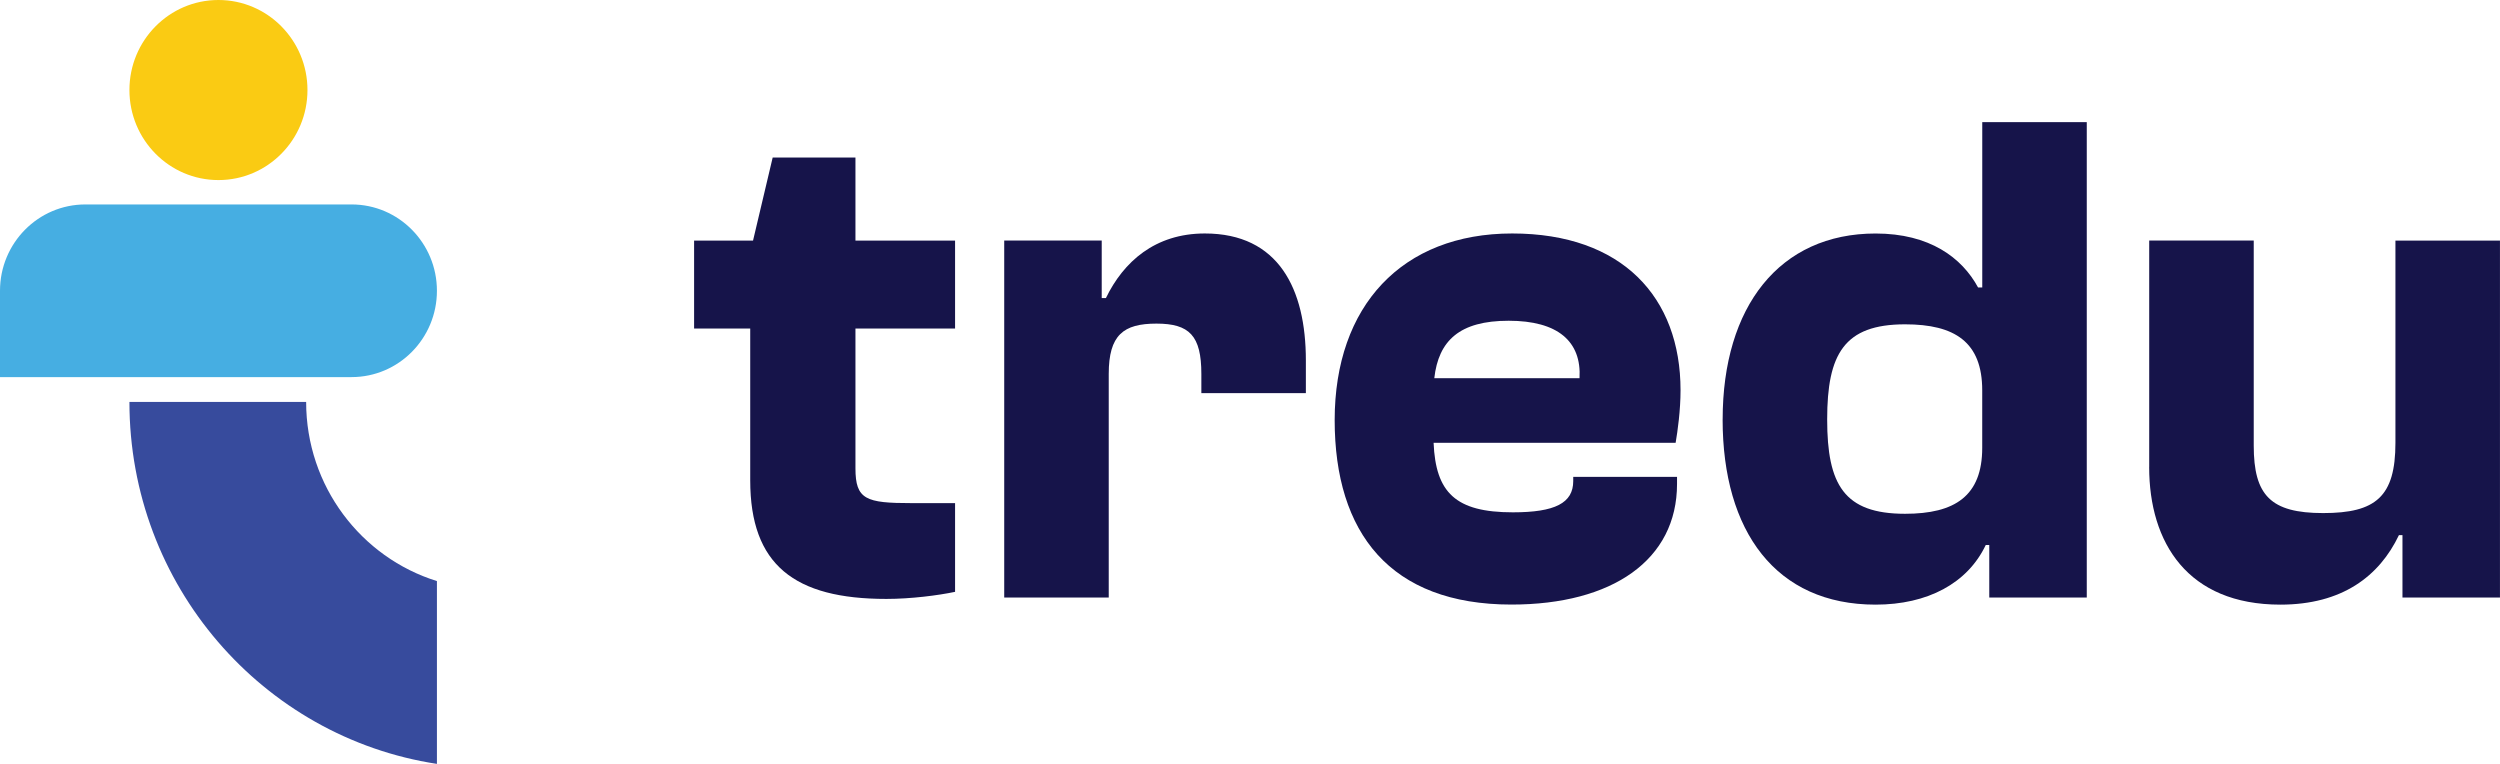 <svg width="144" height="44" viewBox="0 0 144 44" fill="none" xmlns="http://www.w3.org/2000/svg">
<g clip-path="url(#clip0_49_8508)">
<path d="M43.213 27.672V18.925H39.98V13.857H43.375L44.506 9.075H49.274V13.857H55.012V18.925H49.274V26.978C49.274 28.777 49.881 28.98 52.507 28.98H55.012V34.09C54.042 34.295 52.466 34.498 51.053 34.498C45.759 34.498 43.213 32.537 43.213 27.672Z" fill="#16144A"/>
<path d="M57.843 34.416V13.856H63.459V17.167H63.701C64.712 15.082 66.529 13.448 69.399 13.448C73.642 13.448 75.218 16.635 75.218 20.763V22.644H69.198V21.541C69.198 19.334 68.511 18.64 66.611 18.64C64.71 18.64 63.863 19.293 63.863 21.541V34.416H57.843Z" fill="#16144A"/>
<path d="M76.877 24.197C76.877 17.617 80.757 13.448 87.101 13.448C93.444 13.448 96.799 17.126 96.799 22.48C96.799 23.624 96.636 24.809 96.516 25.505H82.575C82.696 28.366 83.828 29.51 87.141 29.51C89.566 29.51 90.618 28.978 90.618 27.711V27.466H96.597V27.875C96.597 32.248 92.879 34.823 87.06 34.823C80.069 34.823 76.877 30.695 76.877 24.197ZM82.615 21.786H90.981C91.103 19.66 89.728 18.475 86.9 18.475C84.071 18.475 82.859 19.619 82.615 21.786Z" fill="#16144A"/>
<path d="M99.225 24.158C99.225 17.66 102.498 13.45 108.035 13.45C111.146 13.45 113.006 14.84 113.936 16.557H114.178V7.034H120.198V34.418H114.582V31.393H114.379C113.329 33.601 111.024 34.827 108.033 34.827C102.295 34.827 99.223 30.617 99.223 24.16L99.225 24.158ZM109.731 29.594C112.6 29.594 114.176 28.572 114.176 25.793V22.482C114.176 19.703 112.6 18.681 109.731 18.681C106.216 18.681 105.245 20.398 105.245 24.158C105.245 27.918 106.216 29.594 109.731 29.594Z" fill="#16144A"/>
<path d="M123.794 26.895V13.856H129.815V25.669C129.815 28.53 130.785 29.553 133.815 29.553C136.845 29.553 137.977 28.612 137.977 25.507V13.858H143.998V34.418H138.382V30.822H138.179C137.048 33.192 134.905 34.827 131.35 34.827C126.016 34.827 123.792 31.272 123.792 26.898L123.794 26.895Z" fill="#16144A"/>
<path d="M0 21.721H20.25C22.965 21.721 25.167 19.494 25.167 16.749C25.167 14.003 22.965 11.776 20.25 11.776H4.917C2.202 11.776 0 14.003 0 16.749V21.721Z" fill="#46AEE2"/>
<path d="M12.582 10.372C15.414 10.372 17.71 8.05 17.71 5.186C17.71 2.322 15.414 0 12.582 0C9.751 0 7.455 2.322 7.455 5.186C7.455 8.05 9.751 10.372 12.582 10.372Z" fill="#FACB13"/>
<path d="M17.632 23.151H7.455C7.455 33.718 15.142 42.467 25.167 44V33.47C20.805 32.115 17.634 28.006 17.634 23.153L17.632 23.151Z" fill="#374B9D"/>
</g>
<defs>
<clipPath id="clip0_49_8508">
<rect width="144" height="44" fill="white"/>
</clipPath>
</defs>
</svg>
